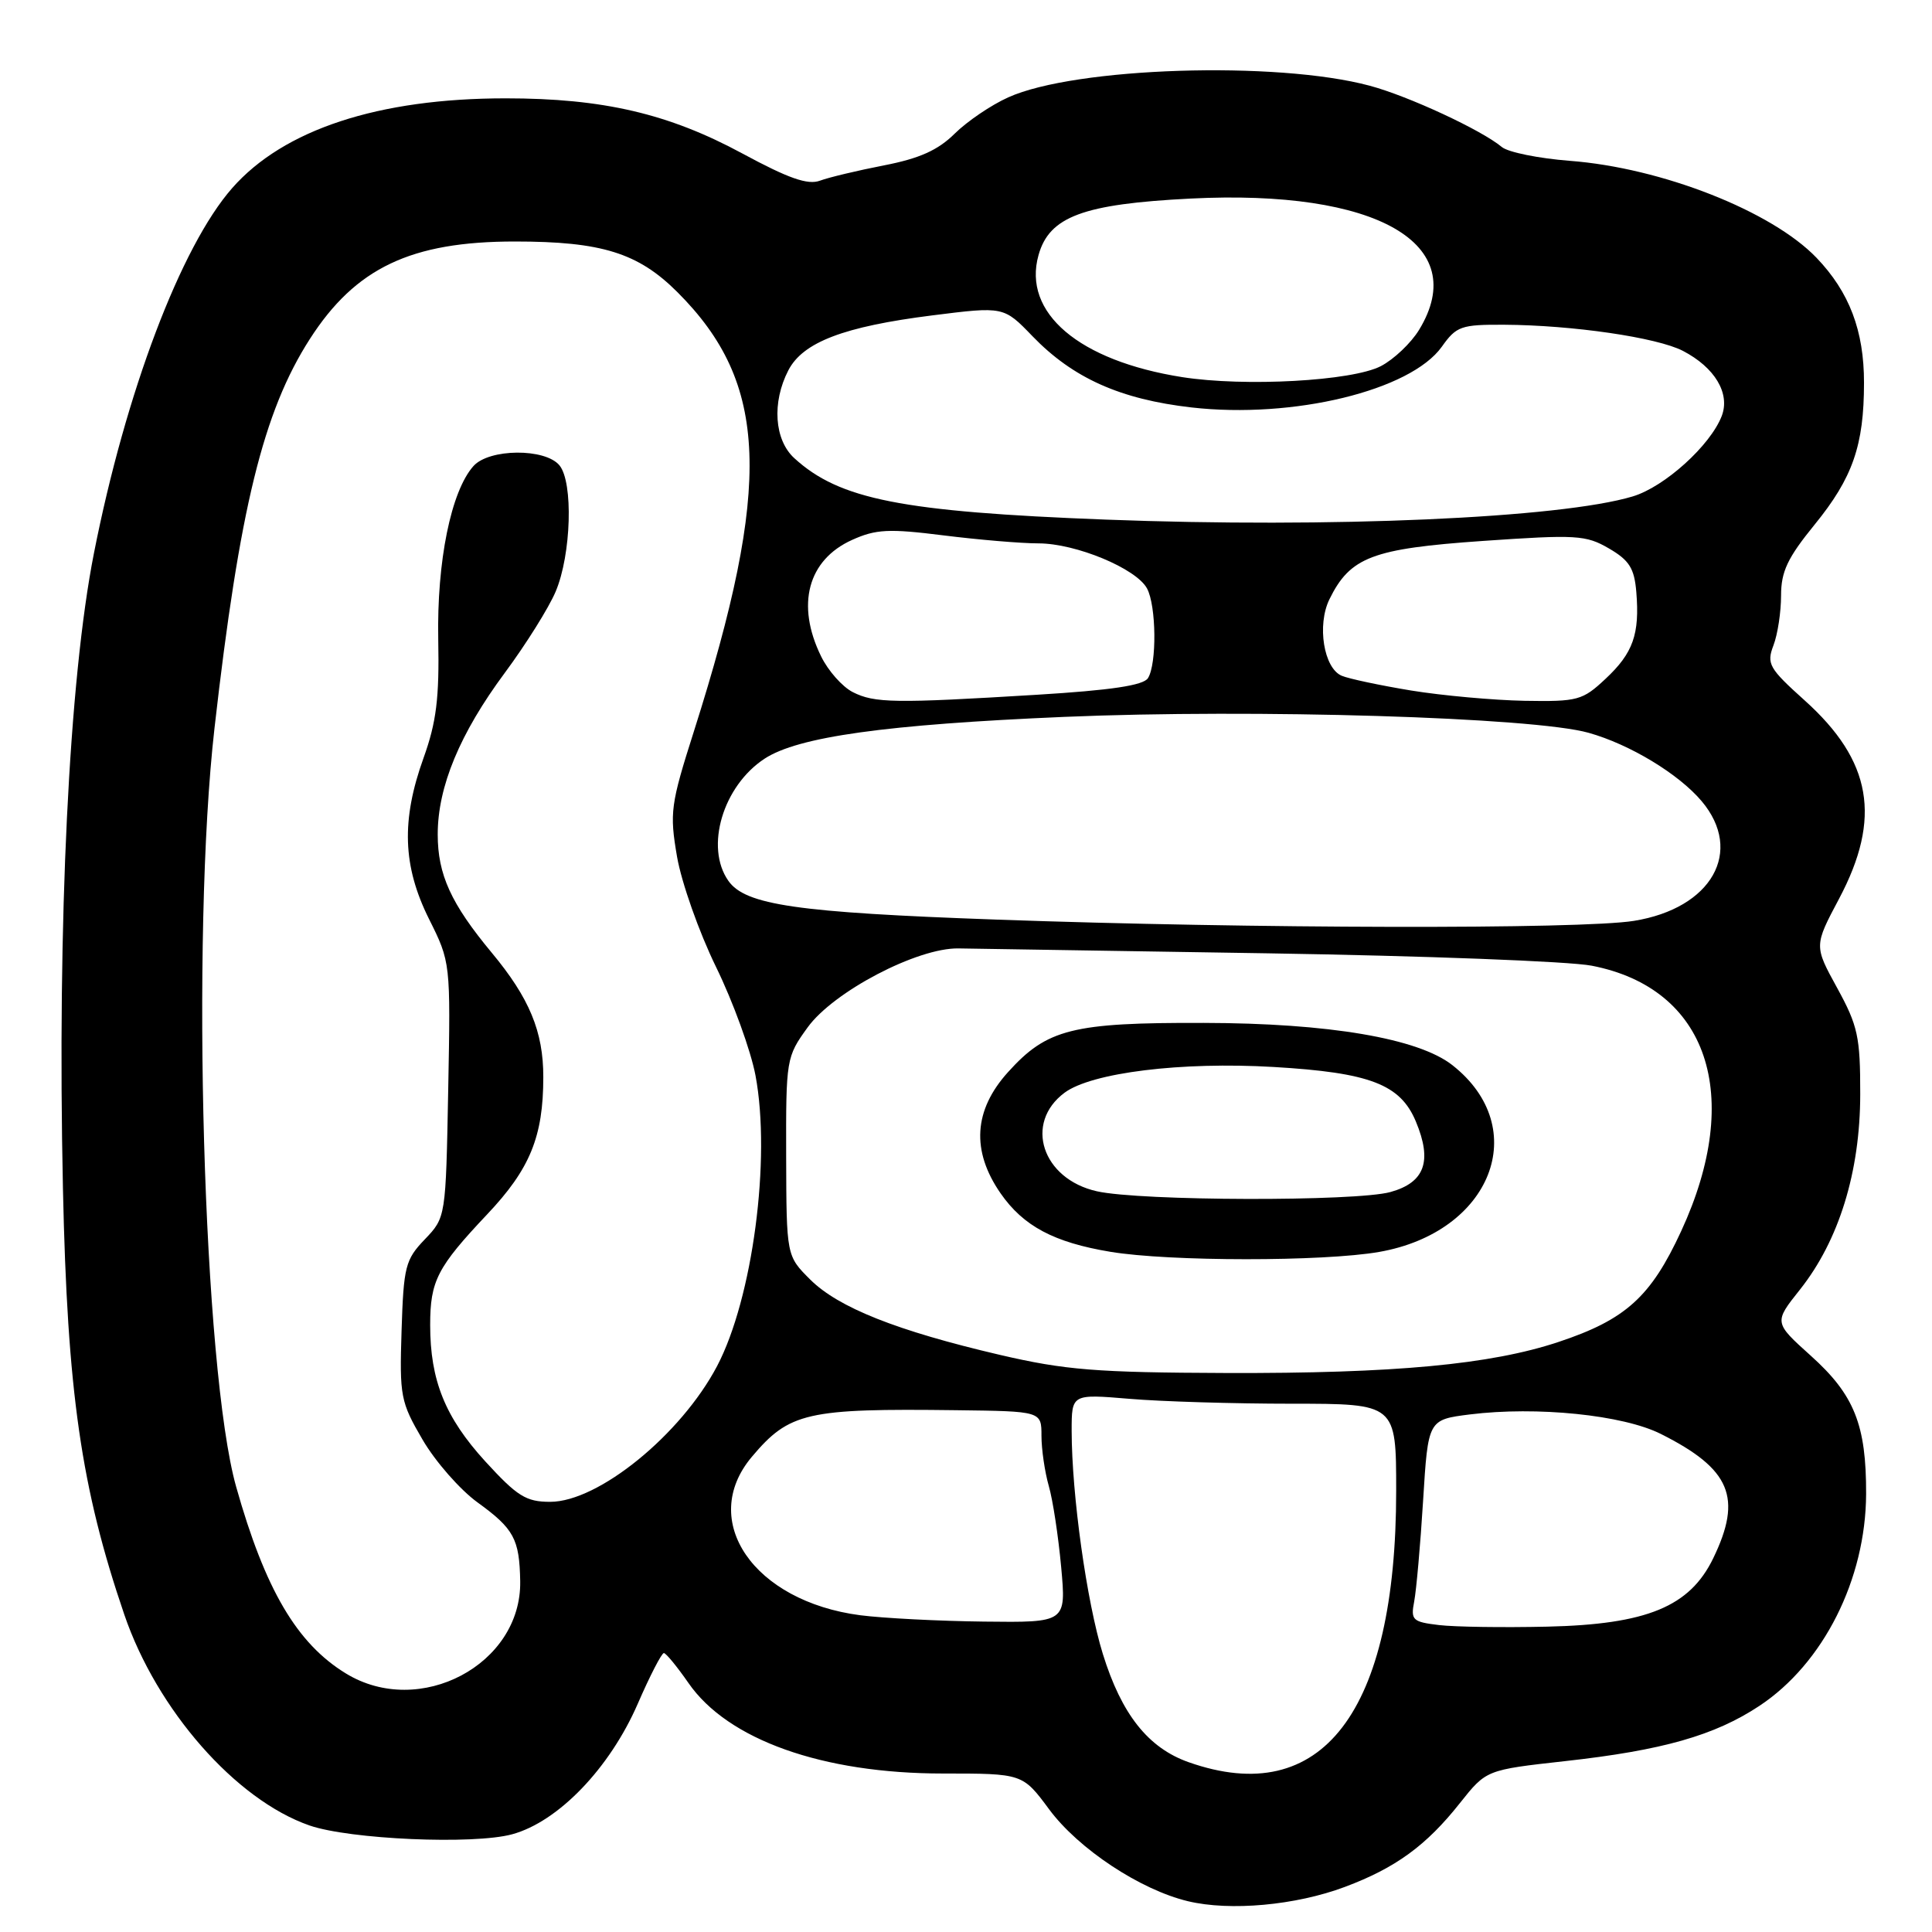 <?xml version="1.0" encoding="UTF-8" standalone="no"?>
<!DOCTYPE svg PUBLIC "-//W3C//DTD SVG 1.1//EN" "http://www.w3.org/Graphics/SVG/1.1/DTD/svg11.dtd" >
<svg xmlns="http://www.w3.org/2000/svg" xmlns:xlink="http://www.w3.org/1999/xlink" version="1.1" viewBox="0 0 256 256">
 <g >
 <path fill="currentColor"
d=" M 178.19 250.03 C 184.93 247.51 189.00 244.54 193.46 238.90 C 196.94 234.52 196.94 234.52 207.36 233.36 C 220.29 231.93 227.21 229.96 233.14 226.03 C 241.61 220.42 247.22 209.27 247.27 197.96 C 247.30 188.82 245.71 184.82 239.95 179.65 C 235.04 175.23 235.04 175.23 238.51 170.87 C 243.67 164.37 246.48 155.28 246.49 145.00 C 246.50 137.39 246.18 135.92 243.44 130.92 C 240.37 125.33 240.37 125.33 243.69 119.08 C 249.35 108.40 248.03 100.81 239.13 92.81 C 234.40 88.56 234.06 87.96 234.99 85.52 C 235.55 84.06 236.00 81.09 236.00 78.92 C 236.00 75.73 236.86 73.92 240.45 69.51 C 245.49 63.32 246.99 59.02 246.99 50.72 C 247.00 43.83 245.05 38.70 240.70 34.16 C 234.76 27.97 220.17 22.23 208.00 21.31 C 203.88 20.99 199.82 20.17 199.00 19.48 C 196.31 17.23 186.62 12.73 181.50 11.36 C 169.17 8.04 142.42 8.90 133.60 12.90 C 131.34 13.91 128.15 16.08 126.50 17.71 C 124.29 19.90 121.83 21.00 117.15 21.91 C 113.65 22.59 109.83 23.50 108.65 23.94 C 107.03 24.54 104.48 23.64 98.37 20.34 C 88.60 15.06 79.90 13.03 67.00 13.03 C 50.15 13.03 37.58 17.16 30.76 24.93 C 23.97 32.66 16.65 51.99 12.45 73.29 C 9.14 90.04 7.58 122.06 8.34 157.50 C 8.92 184.48 10.75 197.18 16.47 213.94 C 20.79 226.58 31.23 238.48 41.00 241.88 C 46.33 243.73 62.75 244.45 67.87 243.05 C 73.98 241.38 80.79 234.30 84.51 225.75 C 86.12 222.04 87.68 219.02 87.97 219.04 C 88.26 219.06 89.72 220.84 91.22 223.00 C 96.42 230.53 108.98 235.00 124.93 235.00 C 135.50 235.00 135.50 235.00 139.02 239.75 C 142.90 244.99 151.09 250.41 157.41 251.92 C 162.99 253.26 171.68 252.47 178.19 250.03 Z  M 157.50 233.50 C 152.14 231.61 148.61 227.16 146.13 219.15 C 143.99 212.24 142.01 198.06 142.00 189.60 C 142.00 184.71 142.00 184.71 149.65 185.35 C 153.86 185.71 163.53 186.00 171.15 186.00 C 185.00 186.00 185.00 186.00 185.00 197.55 C 185.00 226.87 175.17 239.73 157.50 233.50 Z  M 45.83 221.74 C 39.34 217.78 35.12 210.60 31.29 197.00 C 26.93 181.49 25.28 124.07 28.42 96.50 C 31.73 67.40 34.88 54.54 41.05 44.93 C 47.10 35.50 54.45 32.00 68.22 32.00 C 79.72 32.00 84.56 33.51 89.77 38.72 C 101.86 50.80 102.35 64.15 91.95 96.89 C 88.85 106.62 88.71 107.68 89.71 113.51 C 90.30 116.93 92.62 123.51 94.88 128.13 C 97.14 132.75 99.49 139.23 100.11 142.52 C 102.18 153.55 99.73 172.05 95.02 181.01 C 90.23 190.10 79.30 199.00 72.90 199.00 C 69.70 199.00 68.54 198.27 64.30 193.64 C 58.99 187.82 57.00 182.91 57.00 175.57 C 57.00 169.73 57.93 167.92 64.54 160.92 C 70.23 154.91 71.99 150.61 71.99 142.72 C 72.00 136.70 70.15 132.24 65.15 126.23 C 59.76 119.74 58.00 115.89 58.00 110.56 C 58.00 104.24 60.93 97.19 66.90 89.14 C 69.70 85.36 72.73 80.52 73.63 78.38 C 75.70 73.48 75.98 63.90 74.13 61.66 C 72.23 59.37 64.82 59.43 62.74 61.75 C 59.76 65.08 57.87 74.40 58.07 84.72 C 58.22 92.52 57.82 95.70 56.13 100.41 C 53.15 108.68 53.35 114.76 56.85 121.78 C 59.70 127.49 59.71 127.53 59.39 144.41 C 59.07 161.31 59.07 161.31 56.29 164.22 C 53.71 166.91 53.48 167.82 53.21 176.31 C 52.93 185.01 53.08 185.78 55.99 190.76 C 57.68 193.66 60.96 197.40 63.28 199.08 C 68.10 202.57 68.83 203.92 68.93 209.52 C 69.12 220.56 55.60 227.72 45.83 221.74 Z  M 190.68 215.33 C 187.16 214.91 186.91 214.67 187.39 212.19 C 187.67 210.71 188.21 204.69 188.57 198.81 C 189.23 188.12 189.23 188.12 194.76 187.42 C 203.62 186.32 215.06 187.48 220.08 190.01 C 229.32 194.65 230.91 198.43 227.01 206.48 C 223.90 212.90 218.21 215.24 205.00 215.54 C 199.22 215.67 192.78 215.58 190.68 215.33 Z  M 114.00 214.03 C 99.85 212.19 92.51 201.49 99.62 193.04 C 104.59 187.14 106.89 186.61 126.75 186.86 C 138.00 187.00 138.00 187.00 138.00 190.26 C 138.00 192.05 138.44 195.04 138.97 196.90 C 139.51 198.76 140.24 203.60 140.61 207.64 C 141.28 215.00 141.28 215.00 130.39 214.87 C 124.40 214.80 117.03 214.42 114.00 214.03 Z  M 132.50 179.53 C 118.83 176.34 111.09 173.26 107.36 169.55 C 104.21 166.41 104.21 166.41 104.17 153.26 C 104.14 140.33 104.18 140.05 107.02 136.13 C 110.45 131.39 121.55 125.58 127.00 125.67 C 128.93 125.70 147.38 126.00 168.00 126.32 C 188.62 126.65 207.94 127.38 210.91 127.96 C 226.30 130.94 231.08 145.13 222.77 163.12 C 218.74 171.85 215.41 174.86 206.50 177.82 C 197.52 180.81 184.74 182.00 162.50 181.93 C 145.23 181.87 141.14 181.54 132.50 179.53 Z  M 182.73 165.89 C 197.63 163.29 203.06 149.48 192.45 141.14 C 187.94 137.59 176.09 135.57 159.50 135.54 C 142.10 135.49 138.73 136.34 133.57 142.06 C 129.01 147.10 128.68 152.49 132.58 158.12 C 135.60 162.47 139.66 164.63 147.13 165.87 C 154.94 167.17 175.31 167.18 182.73 165.89 Z  M 132.00 121.85 C 105.58 120.91 98.76 119.92 96.51 116.71 C 93.38 112.25 95.79 104.15 101.31 100.53 C 105.76 97.62 117.35 96.00 141.04 94.99 C 166.24 93.92 203.21 95.04 210.50 97.10 C 215.96 98.63 222.45 102.56 225.48 106.16 C 231.09 112.82 226.82 120.36 216.50 122.02 C 209.51 123.15 165.76 123.06 132.00 121.85 Z  M 113.00 91.71 C 111.62 91.01 109.73 88.88 108.80 86.97 C 105.45 80.14 107.03 74.19 112.91 71.54 C 116.06 70.12 117.77 70.03 125.01 70.94 C 129.65 71.52 135.31 72.00 137.60 72.00 C 142.55 72.00 150.57 75.33 151.99 77.98 C 153.22 80.27 153.30 87.98 152.11 89.86 C 151.50 90.82 147.21 91.46 137.38 92.06 C 118.51 93.21 115.89 93.17 113.00 91.71 Z  M 187.00 91.50 C 182.88 90.82 178.72 89.94 177.78 89.54 C 175.40 88.53 174.49 82.83 176.15 79.42 C 178.90 73.81 181.83 72.70 196.44 71.68 C 208.88 70.82 210.13 70.89 213.19 72.67 C 215.89 74.24 216.56 75.30 216.82 78.45 C 217.28 84.03 216.40 86.53 212.74 89.95 C 209.69 92.81 209.06 92.98 202.00 92.86 C 197.88 92.78 191.12 92.17 187.00 91.50 Z  M 146.50 68.85 C 119.48 67.81 111.23 66.18 105.25 60.71 C 102.60 58.29 102.26 53.32 104.46 49.07 C 106.39 45.34 111.81 43.27 123.54 41.79 C 133.00 40.60 133.00 40.60 136.81 44.55 C 142.17 50.10 148.44 52.91 157.89 53.99 C 171.37 55.52 186.90 51.75 191.05 45.94 C 192.98 43.22 193.60 43.00 199.32 43.03 C 208.34 43.08 219.55 44.71 222.99 46.49 C 227.23 48.69 229.28 52.13 228.14 55.12 C 226.63 59.03 220.57 64.51 216.34 65.78 C 206.73 68.66 176.34 69.99 146.50 68.85 Z  M 156.64 49.97 C 142.96 47.81 135.46 41.45 137.61 33.80 C 139.04 28.69 143.52 27.03 157.77 26.31 C 182.44 25.07 195.00 32.28 188.04 43.70 C 186.97 45.46 184.68 47.63 182.96 48.52 C 179.14 50.49 164.95 51.27 156.64 49.97 Z  M 145.34 157.85 C 138.08 156.22 135.66 148.81 141.06 144.79 C 144.65 142.13 156.53 140.66 168.76 141.38 C 181.52 142.13 185.55 143.67 187.61 148.61 C 189.81 153.87 188.79 156.69 184.24 157.95 C 179.68 159.22 151.10 159.15 145.34 157.85 Z "/>
</g>
</svg>